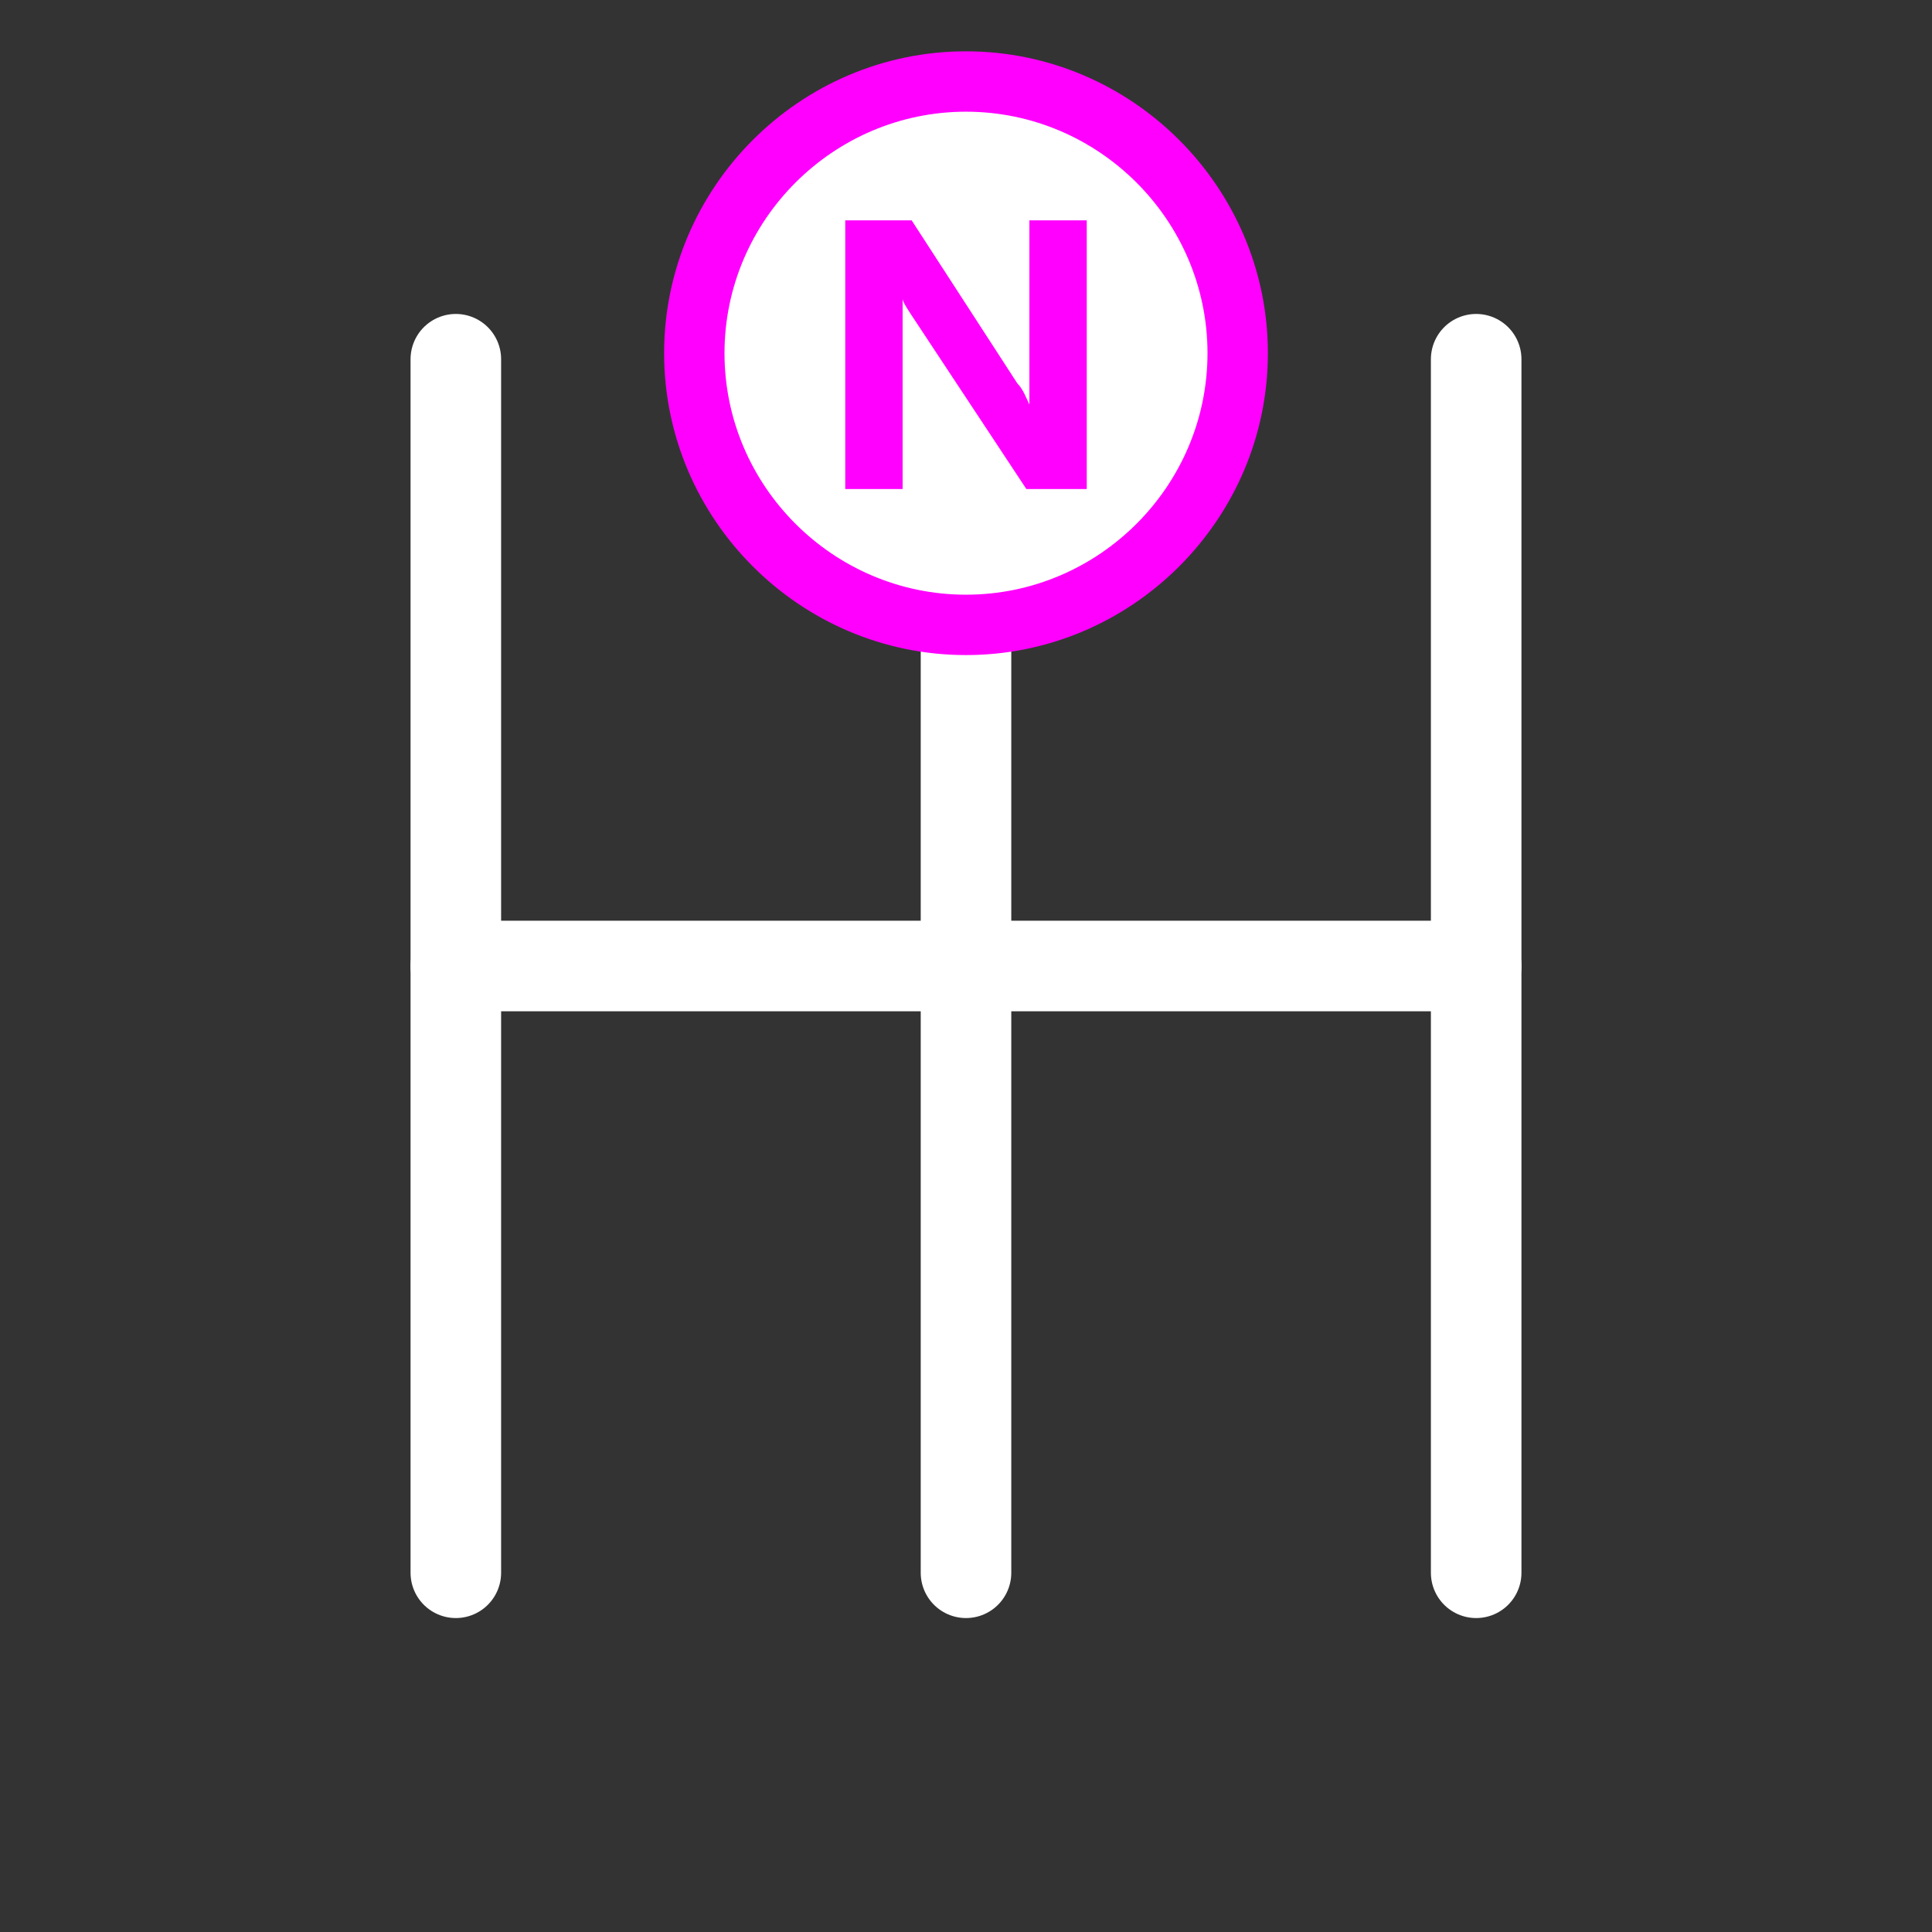 <svg viewBox="0 0 64 64" xmlns="http://www.w3.org/2000/svg">
<rect x="0" y="0" width="64" height="64" fill="#333333" stroke="none"/>
<style>
	.st0{fill:none;stroke:#fff;stroke-width:3;stroke-linecap:round}
	.st1{fill:#fff}
	.st2{fill:#f0f}
</style>
<line class="st0" x1="15.1" y1="11.9" x2="15.1" y2="52.1"/>
<line class="st0" x1="48.9" y1="11.9" x2="48.9" y2="52.1"/>
<line class="st0" x1="32" y1="11.9" x2="32" y2="52.1"/>
<line class="st0" x1="15.1" y1="32" x2="48.9" y2="32"/>
<g>
	<circle class="st1" cx="32" cy="11.7" r="9"/>
	<path class="st2" d="M32,3.7c4.4,0,8,3.6,8,8s-3.6,8-8,8s-8-3.6-8-8S27.6,3.7,32,3.7 M32,1.7c-5.5,0-10,4.5-10,10s4.5,10,10,10s10-4.5,10-10S37.5,1.7,32,1.7L32,1.7z"/>
</g>
<g>
	<path class="st2" d="M36,16.2h-2l-3.7-5.6c-0.2-0.3-0.4-0.6-0.4-0.7l0,0c0,0.3,0,0.8,0,1.4v4.9H28V7.3h2.2l3.5,5.4
		c0.2,0.2,0.3,0.5,0.4,0.7l0,0c0-0.2,0-0.6,0-1.2V7.3H36V16.2z"/>
</g>
</svg>